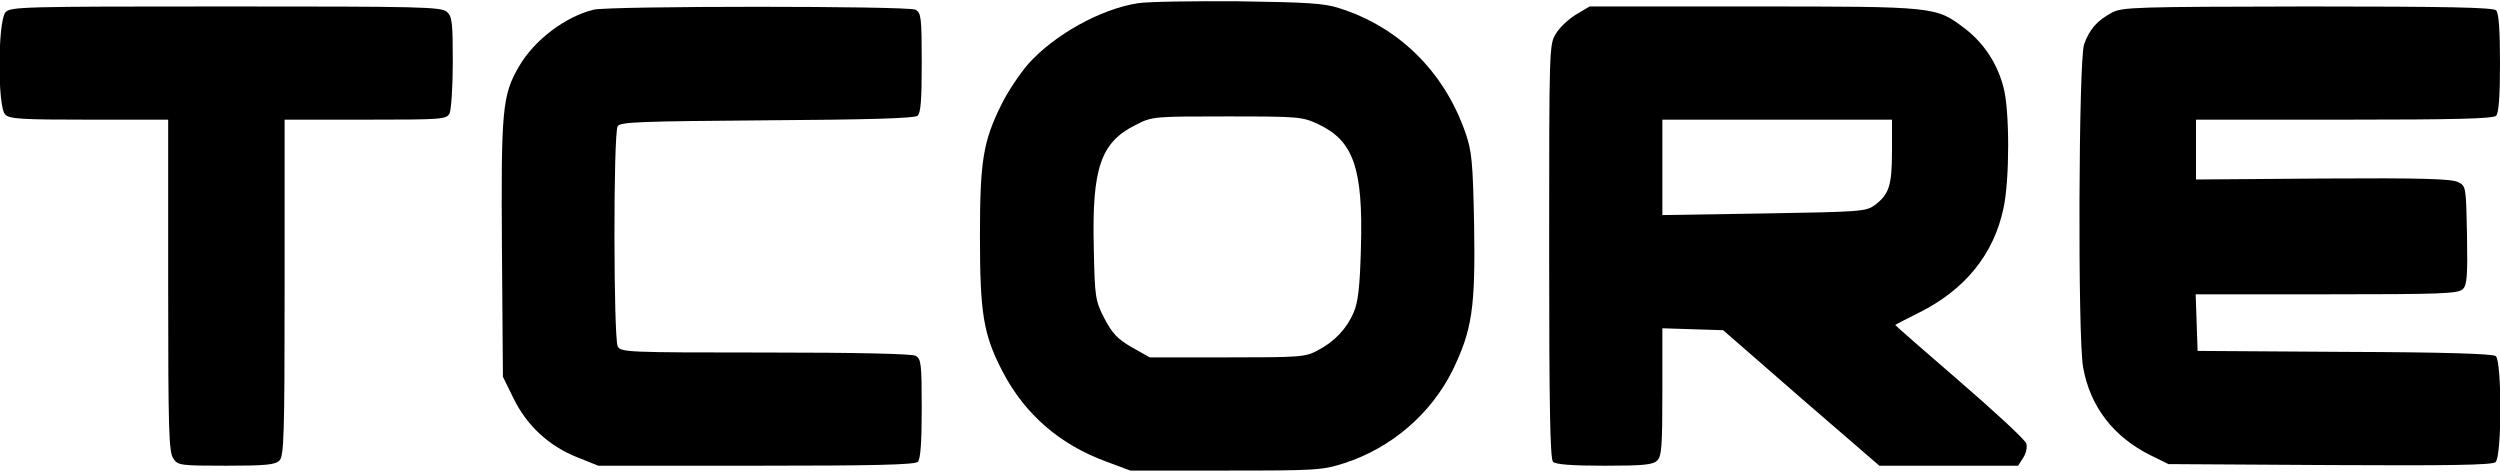 <?xml version="1.0" standalone="no"?>
<!DOCTYPE svg PUBLIC "-//W3C//DTD SVG 20010904//EN"
 "http://www.w3.org/TR/2001/REC-SVG-20010904/DTD/svg10.dtd">
<svg version="1.0" xmlns="http://www.w3.org/2000/svg"
 width="773pt" height="146pt" viewBox="0 0 773 146"
 preserveAspectRatio="xMidYMid meet">

<g transform="translate(0,146) scale(0.1,-0.1)"
fill="#000000" stroke="none">
<path d="M3518 1450 c-115 -18 -257 -97 -338 -187 -27 -31 -65 -88 -84 -127
-56 -113 -66 -173 -66 -406 0 -242 11 -305 70 -419 69 -132 176 -225 320 -278
l75 -28 295 0 c281 0 298 1 367 23 145 47 267 152 334 286 61 126 71 193 67
451 -4 196 -7 227 -27 285 -66 189 -206 327 -391 385 -45 15 -102 18 -310 21
-140 1 -281 -1 -312 -6z m558 -374 c109 -51 139 -136 132 -381 -3 -122 -9
-169 -22 -200 -21 -50 -59 -91 -111 -118 -38 -21 -53 -22 -280 -22 l-240 0
-55 31 c-45 26 -60 42 -85 89 -28 55 -30 63 -33 219 -6 246 21 326 130 380 51
26 54 26 282 26 222 0 233 -1 282 -24z"/>
<path d="M17 1422 c-24 -27 -25 -293 -1 -316 13 -14 51 -16 260 -16 l244 0 0
-513 c0 -448 2 -515 16 -535 14 -21 22 -22 164 -22 122 0 151 3 164 16 14 14
16 76 16 535 l0 519 250 0 c236 0 250 1 260 19 5 11 10 82 10 159 0 122 -2
141 -18 155 -17 16 -79 17 -684 17 -631 0 -666 -1 -681 -18z"/>
<path d="M1835 1430 c-88 -22 -183 -94 -230 -175 -52 -89 -56 -133 -53 -563
l3 -397 33 -67 c41 -84 109 -147 197 -182 l65 -26 488 0 c366 0 491 3 500 12
8 8 12 59 12 165 0 140 -2 153 -19 163 -13 6 -177 10 -465 10 -430 0 -446 1
-456 19 -13 25 -14 660 0 681 8 13 72 15 461 18 309 2 457 6 466 14 10 8 13
49 13 164 0 141 -2 154 -19 164 -23 12 -948 12 -996 0z"/>
<path d="M4873 1415 c-23 -14 -51 -40 -62 -59 -21 -33 -21 -43 -21 -673 0
-484 3 -642 12 -651 8 -8 58 -12 159 -12 121 0 150 3 163 16 14 13 16 47 16
212 l0 197 94 -3 94 -3 241 -210 242 -209 214 0 215 0 16 25 c9 14 13 33 9 44
-3 11 -96 97 -206 192 -109 94 -199 173 -199 174 0 1 33 18 73 38 143 71 232
181 262 324 19 89 19 301 0 372 -19 75 -62 139 -120 183 -89 68 -90 68 -654
68 l-506 0 -42 -25z m977 -422 c0 -107 -9 -134 -53 -167 -27 -20 -43 -21 -343
-26 l-314 -5 0 148 0 147 355 0 355 0 0 -97z"/>
<path d="M6530 1421 c-46 -25 -69 -51 -86 -98 -17 -49 -20 -906 -3 -999 22
-122 94 -215 209 -272 l55 -27 498 -3 c369 -2 503 0 513 9 20 16 20 311 1 328
-10 7 -153 12 -468 13 l-454 3 -3 87 -3 88 405 0 c357 0 406 2 421 16 13 13
15 39 13 167 -3 150 -3 152 -28 164 -19 10 -113 13 -418 11 l-392 -3 0 93 0
92 458 0 c343 0 461 3 470 12 8 8 12 59 12 163 0 104 -4 155 -12 163 -9 9
-152 12 -583 12 -535 -1 -572 -2 -605 -19z"/>
</g>
</svg>
